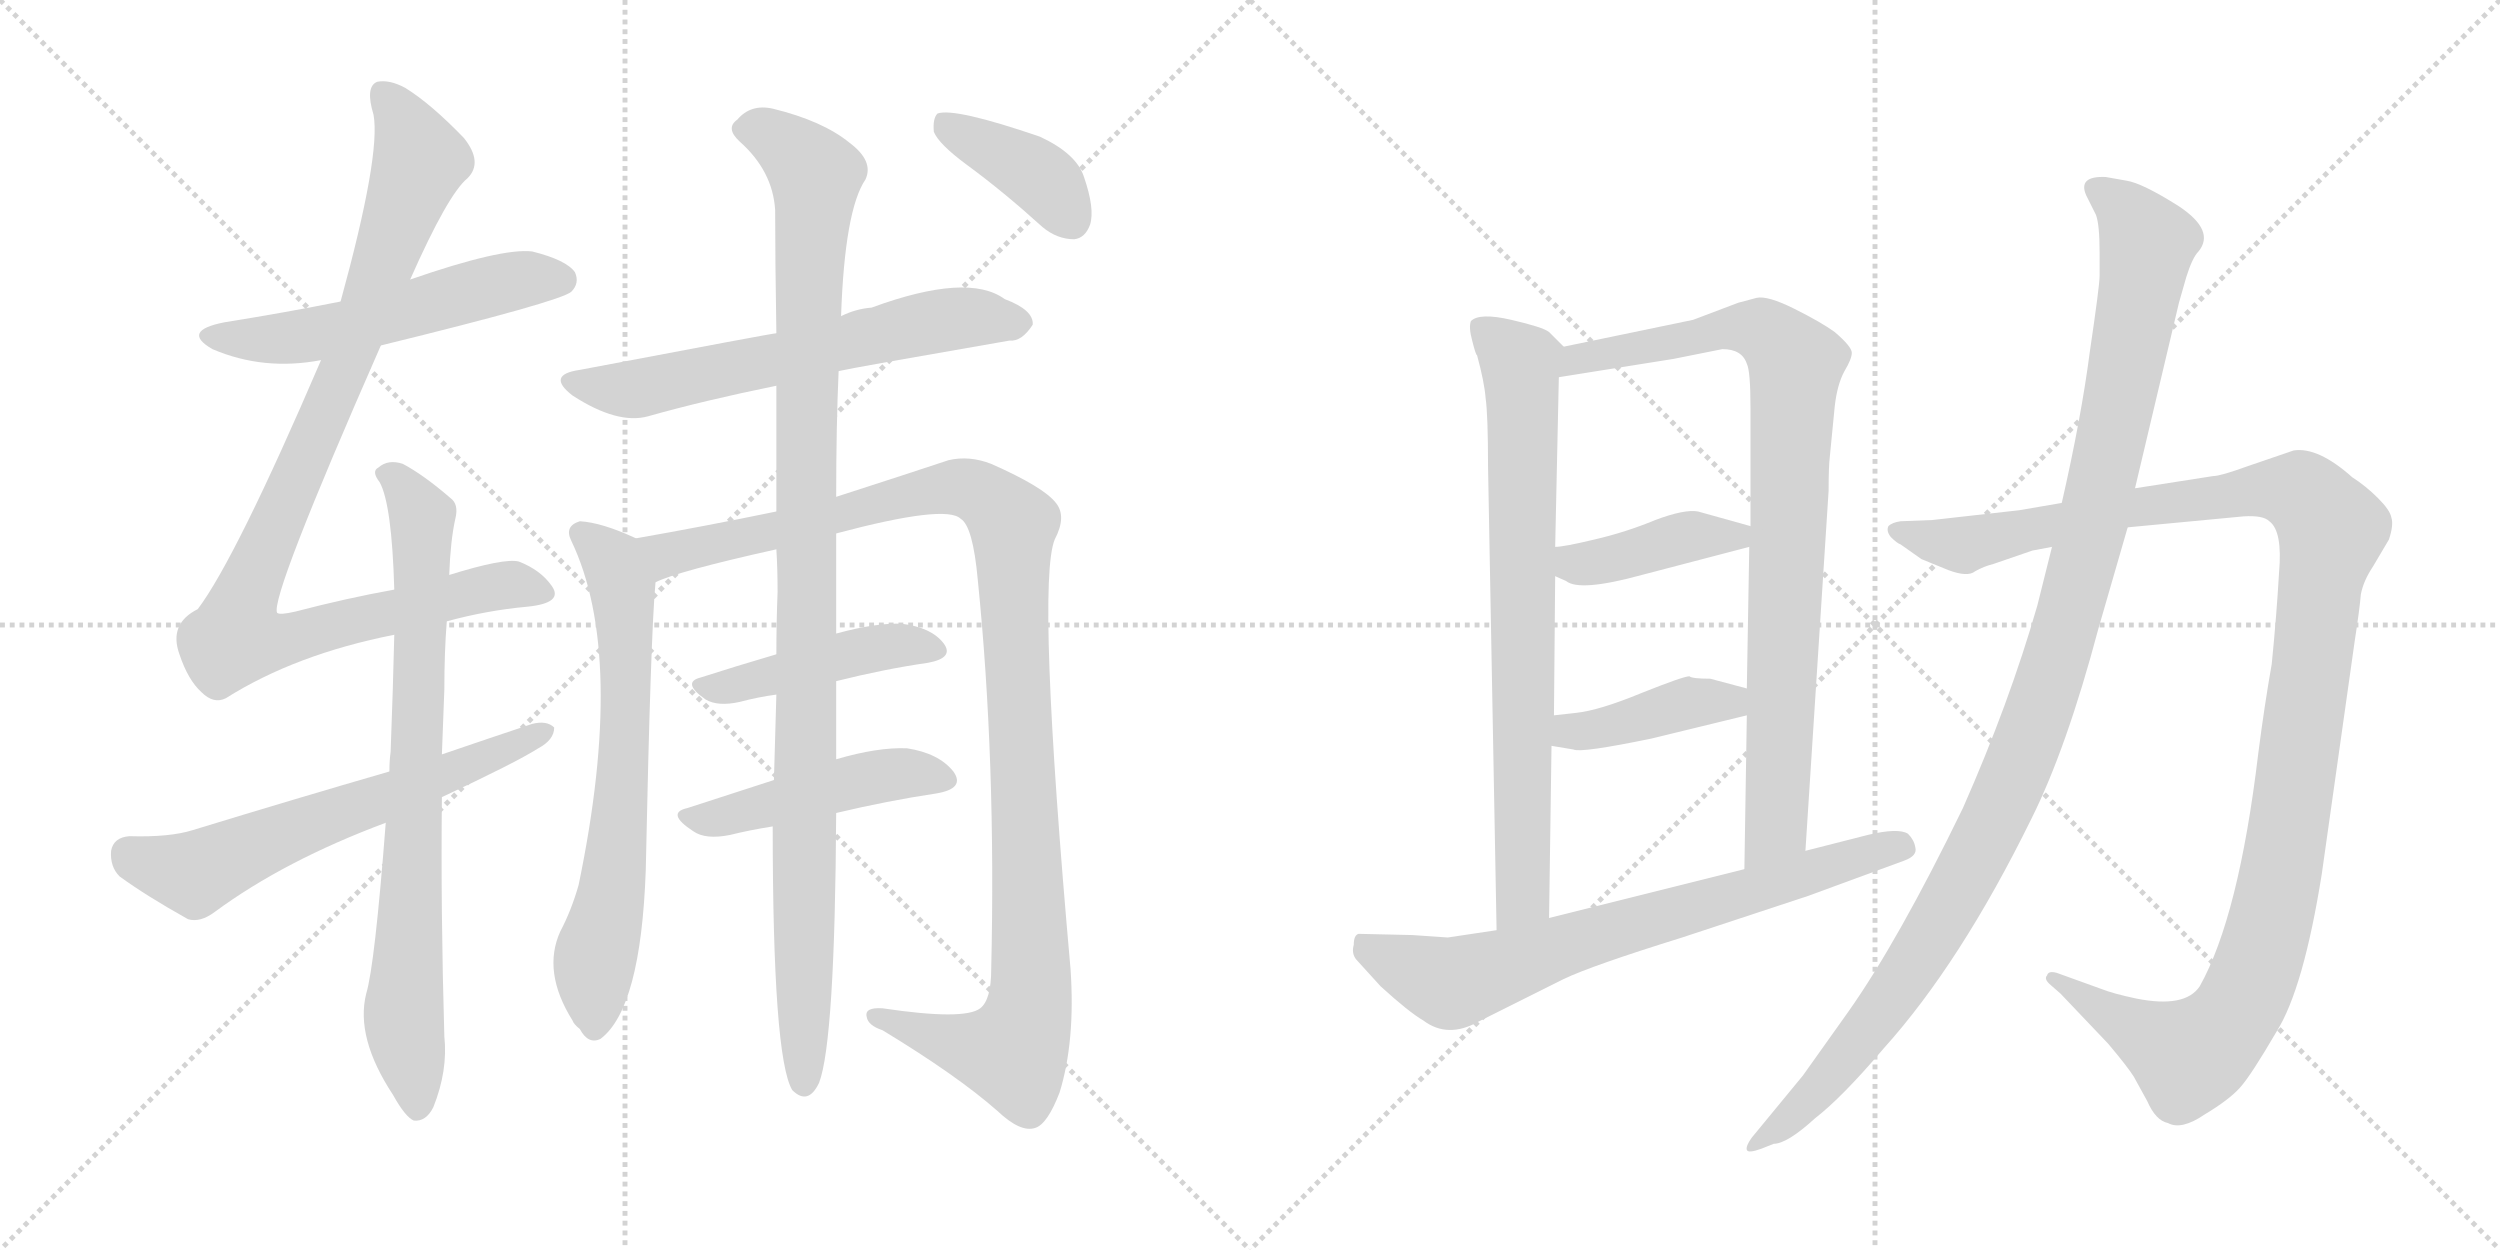 <svg version="1.1" viewBox="0 0 2048 1024" xmlns="http://www.w3.org/2000/svg">
  <g stroke="lightgray" stroke-dasharray="1,1" stroke-width="1" transform="scale(4, 4)">
    <line x1="0" y1="0" x2="256" y2="256"></line>
    <line x1="256" y1="0" x2="0" y2="256"></line>
    <line x1="128" y1="0" x2="128" y2="256"></line>
    <line x1="0" y1="128" x2="256" y2="128"></line>
    <line x1="256" y1="0" x2="512" y2="256"></line>
    <line x1="512" y1="0" x2="256" y2="256"></line>
    <line x1="384" y1="0" x2="384" y2="256"></line>
    <line x1="256" y1="128" x2="512" y2="128"></line>
  </g>
<g transform="scale(1, -1) translate(0, -850)">
   <style type="text/css">
    @keyframes keyframes0 {
      from {
       stroke: black;
       stroke-dashoffset: 548;
       stroke-width: 128;
       }
       64% {
       animation-timing-function: step-end;
       stroke: black;
       stroke-dashoffset: 0;
       stroke-width: 128;
       }
       to {
       stroke: black;
       stroke-width: 1024;
       }
       }
       #make-me-a-hanzi-animation-0 {
         animation: keyframes0 0.696s both;
         animation-delay: 0s;
         animation-timing-function: linear;
       }
    @keyframes keyframes1 {
      from {
       stroke: black;
       stroke-dashoffset: 991;
       stroke-width: 128;
       }
       76% {
       animation-timing-function: step-end;
       stroke: black;
       stroke-dashoffset: 0;
       stroke-width: 128;
       }
       to {
       stroke: black;
       stroke-width: 1024;
       }
       }
       #make-me-a-hanzi-animation-1 {
         animation: keyframes1 1.056s both;
         animation-delay: 0.696s;
         animation-timing-function: linear;
       }
    @keyframes keyframes2 {
      from {
       stroke: black;
       stroke-dashoffset: 786;
       stroke-width: 128;
       }
       72% {
       animation-timing-function: step-end;
       stroke: black;
       stroke-dashoffset: 0;
       stroke-width: 128;
       }
       to {
       stroke: black;
       stroke-width: 1024;
       }
       }
       #make-me-a-hanzi-animation-2 {
         animation: keyframes2 0.89s both;
         animation-delay: 1.752s;
         animation-timing-function: linear;
       }
    @keyframes keyframes3 {
      from {
       stroke: black;
       stroke-dashoffset: 624;
       stroke-width: 128;
       }
       67% {
       animation-timing-function: step-end;
       stroke: black;
       stroke-dashoffset: 0;
       stroke-width: 128;
       }
       to {
       stroke: black;
       stroke-width: 1024;
       }
       }
       #make-me-a-hanzi-animation-3 {
         animation: keyframes3 0.758s both;
         animation-delay: 2.642s;
         animation-timing-function: linear;
       }
    @keyframes keyframes4 {
      from {
       stroke: black;
       stroke-dashoffset: 627;
       stroke-width: 128;
       }
       67% {
       animation-timing-function: step-end;
       stroke: black;
       stroke-dashoffset: 0;
       stroke-width: 128;
       }
       to {
       stroke: black;
       stroke-width: 1024;
       }
       }
       #make-me-a-hanzi-animation-4 {
         animation: keyframes4 0.76s both;
         animation-delay: 3.4s;
         animation-timing-function: linear;
       }
    @keyframes keyframes5 {
      from {
       stroke: black;
       stroke-dashoffset: 674;
       stroke-width: 128;
       }
       69% {
       animation-timing-function: step-end;
       stroke: black;
       stroke-dashoffset: 0;
       stroke-width: 128;
       }
       to {
       stroke: black;
       stroke-width: 1024;
       }
       }
       #make-me-a-hanzi-animation-5 {
         animation: keyframes5 0.799s both;
         animation-delay: 4.16s;
         animation-timing-function: linear;
       }
    @keyframes keyframes6 {
      from {
       stroke: black;
       stroke-dashoffset: 1126;
       stroke-width: 128;
       }
       79% {
       animation-timing-function: step-end;
       stroke: black;
       stroke-dashoffset: 0;
       stroke-width: 128;
       }
       to {
       stroke: black;
       stroke-width: 1024;
       }
       }
       #make-me-a-hanzi-animation-6 {
         animation: keyframes6 1.166s both;
         animation-delay: 4.959s;
         animation-timing-function: linear;
       }
    @keyframes keyframes7 {
      from {
       stroke: black;
       stroke-dashoffset: 449;
       stroke-width: 128;
       }
       59% {
       animation-timing-function: step-end;
       stroke: black;
       stroke-dashoffset: 0;
       stroke-width: 128;
       }
       to {
       stroke: black;
       stroke-width: 1024;
       }
       }
       #make-me-a-hanzi-animation-7 {
         animation: keyframes7 0.615s both;
         animation-delay: 6.125s;
         animation-timing-function: linear;
       }
    @keyframes keyframes8 {
      from {
       stroke: black;
       stroke-dashoffset: 468;
       stroke-width: 128;
       }
       60% {
       animation-timing-function: step-end;
       stroke: black;
       stroke-dashoffset: 0;
       stroke-width: 128;
       }
       to {
       stroke: black;
       stroke-width: 1024;
       }
       }
       #make-me-a-hanzi-animation-8 {
         animation: keyframes8 0.631s both;
         animation-delay: 6.74s;
         animation-timing-function: linear;
       }
    @keyframes keyframes9 {
      from {
       stroke: black;
       stroke-dashoffset: 1070;
       stroke-width: 128;
       }
       78% {
       animation-timing-function: step-end;
       stroke: black;
       stroke-dashoffset: 0;
       stroke-width: 128;
       }
       to {
       stroke: black;
       stroke-width: 1024;
       }
       }
       #make-me-a-hanzi-animation-9 {
         animation: keyframes9 1.121s both;
         animation-delay: 7.371s;
         animation-timing-function: linear;
       }
    @keyframes keyframes10 {
      from {
       stroke: black;
       stroke-dashoffset: 390;
       stroke-width: 128;
       }
       56% {
       animation-timing-function: step-end;
       stroke: black;
       stroke-dashoffset: 0;
       stroke-width: 128;
       }
       to {
       stroke: black;
       stroke-width: 1024;
       }
       }
       #make-me-a-hanzi-animation-10 {
         animation: keyframes10 0.567s both;
         animation-delay: 8.492s;
         animation-timing-function: linear;
       }
    @keyframes keyframes11 {
      from {
       stroke: black;
       stroke-dashoffset: 763;
       stroke-width: 128;
       }
       71% {
       animation-timing-function: step-end;
       stroke: black;
       stroke-dashoffset: 0;
       stroke-width: 128;
       }
       to {
       stroke: black;
       stroke-width: 1024;
       }
       }
       #make-me-a-hanzi-animation-11 {
         animation: keyframes11 0.871s both;
         animation-delay: 9.059s;
         animation-timing-function: linear;
       }
    @keyframes keyframes12 {
      from {
       stroke: black;
       stroke-dashoffset: 876;
       stroke-width: 128;
       }
       74% {
       animation-timing-function: step-end;
       stroke: black;
       stroke-dashoffset: 0;
       stroke-width: 128;
       }
       to {
       stroke: black;
       stroke-width: 1024;
       }
       }
       #make-me-a-hanzi-animation-12 {
         animation: keyframes12 0.963s both;
         animation-delay: 9.93s;
         animation-timing-function: linear;
       }
    @keyframes keyframes13 {
      from {
       stroke: black;
       stroke-dashoffset: 411;
       stroke-width: 128;
       }
       57% {
       animation-timing-function: step-end;
       stroke: black;
       stroke-dashoffset: 0;
       stroke-width: 128;
       }
       to {
       stroke: black;
       stroke-width: 1024;
       }
       }
       #make-me-a-hanzi-animation-13 {
         animation: keyframes13 0.584s both;
         animation-delay: 10.893s;
         animation-timing-function: linear;
       }
    @keyframes keyframes14 {
      from {
       stroke: black;
       stroke-dashoffset: 407;
       stroke-width: 128;
       }
       57% {
       animation-timing-function: step-end;
       stroke: black;
       stroke-dashoffset: 0;
       stroke-width: 128;
       }
       to {
       stroke: black;
       stroke-width: 1024;
       }
       }
       #make-me-a-hanzi-animation-14 {
         animation: keyframes14 0.581s both;
         animation-delay: 11.478s;
         animation-timing-function: linear;
       }
    @keyframes keyframes15 {
      from {
       stroke: black;
       stroke-dashoffset: 718;
       stroke-width: 128;
       }
       70% {
       animation-timing-function: step-end;
       stroke: black;
       stroke-dashoffset: 0;
       stroke-width: 128;
       }
       to {
       stroke: black;
       stroke-width: 1024;
       }
       }
       #make-me-a-hanzi-animation-15 {
         animation: keyframes15 0.834s both;
         animation-delay: 12.059s;
         animation-timing-function: linear;
       }
    @keyframes keyframes16 {
      from {
       stroke: black;
       stroke-dashoffset: 1217;
       stroke-width: 128;
       }
       80% {
       animation-timing-function: step-end;
       stroke: black;
       stroke-dashoffset: 0;
       stroke-width: 128;
       }
       to {
       stroke: black;
       stroke-width: 1024;
       }
       }
       #make-me-a-hanzi-animation-16 {
         animation: keyframes16 1.24s both;
         animation-delay: 12.893s;
         animation-timing-function: linear;
       }
    @keyframes keyframes17 {
      from {
       stroke: black;
       stroke-dashoffset: 1140;
       stroke-width: 128;
       }
       79% {
       animation-timing-function: step-end;
       stroke: black;
       stroke-dashoffset: 0;
       stroke-width: 128;
       }
       to {
       stroke: black;
       stroke-width: 1024;
       }
       }
       #make-me-a-hanzi-animation-17 {
         animation: keyframes17 1.178s both;
         animation-delay: 14.134s;
         animation-timing-function: linear;
       }
</style>
<path d="M 312 567 Q 459 603 468 611 Q 475 618 471 627 Q 464 637 436 644 Q 411 647 336 621 L 279 603 Q 234 594 184 586 Q 148 579 174 564 Q 216 546 263 555 L 312 567 Z" fill="lightgray"></path> 
<path d="M 323 367 Q 284 360 242 349 Q 229 346 227 348 Q 221 360 312 567 L 336 621 Q 367 691 383 704 Q 396 717 380 737 Q 353 765 332 778 Q 319 785 309 783 Q 299 779 306 756 Q 312 723 279 603 L 263 555 Q 193 392 162 351 Q 138 339 147 314 Q 154 293 165 283 Q 175 273 185 278 Q 242 314 323 330 L 366 341 Q 399 350 432 353 Q 462 356 452 370 Q 443 383 425 390 Q 413 393 368 379 L 323 367 Z" fill="lightgray"></path> 
<path d="M 368 379 Q 369 407 373 425 Q 376 437 369 442 Q 347 461 330 470 Q 318 474 310 467 Q 304 464 311 455 Q 321 437 323 367 L 323 330 Q 322 287 320 234 Q 319 227 319 218 L 316 176 Q 307 59 300 36 Q 291 0 322 -47 Q 332 -65 339 -68 Q 349 -69 355 -57 Q 367 -27 364 1 Q 361 104 362 197 L 362 232 Q 363 260 364 285 Q 364 316 366 341 L 368 379 Z" fill="lightgray"></path> 
<path d="M 319 218 Q 243 196 158 170 Q 139 164 106 165 Q 93 164 91 153 Q 90 140 98 132 Q 120 116 154 97 Q 164 94 176 103 Q 233 145 316 176 L 362 197 Q 422 225 441 237 Q 454 244 454 254 Q 448 260 436 257 Q 400 245 362 232 L 319 218 Z" fill="lightgray"></path> 
<path d="M 687 546 Q 700 549 827 571 Q 837 570 846 584 Q 847 596 823 605 Q 793 627 714 598 Q 701 597 689 591 L 636 577 Q 633 577 475 547 Q 447 543 469 526 Q 506 502 531 509 Q 577 522 636 534 L 687 546 Z" fill="lightgray"></path> 
<path d="M 521 409 Q 493 422 475 423 Q 462 419 468 407 Q 513 313 474 125 Q 468 104 459 87 Q 444 54 469 14 Q 470 11 475 7 Q 482 -6 492 -1 Q 525 24 529 137 Q 533 330 537 373 C 539 401 539 401 521 409 Z" fill="lightgray"></path> 
<path d="M 685 413 Q 775 437 787 425 Q 797 419 801 375 Q 816 227 812 56 Q 812 31 803 24 Q 790 14 723 24 Q 708 25 710 17 Q 711 10 723 6 Q 784 -31 817 -60 Q 836 -78 848 -74 Q 858 -71 868 -45 Q 881 -3 877 56 Q 849 371 864 408 Q 874 427 865 438 Q 855 451 812 470 Q 794 477 777 473 Q 747 463 685 443 L 636 431 Q 578 419 521 409 C 491 404 509 363 537 373 Q 555 382 636 400 L 685 413 Z" fill="lightgray"></path> 
<path d="M 685 292 Q 725 302 760 307 Q 782 311 773 323 Q 763 336 739 339 Q 718 340 685 331 L 636 314 Q 602 304 574 295 Q 558 291 578 277 Q 588 271 606 275 Q 621 279 636 281 L 685 292 Z" fill="lightgray"></path> 
<path d="M 685 184 Q 727 194 767 200 Q 791 204 781 218 Q 769 233 743 237 Q 719 238 685 228 L 634 211 Q 597 199 563 188 Q 545 184 568 169 Q 578 162 598 166 Q 614 170 633 173 L 685 184 Z" fill="lightgray"></path> 
<path d="M 633 173 Q 633 -16 649 -43 Q 662 -56 671 -37 Q 684 -3 685 184 L 685 228 Q 685 259 685 292 L 685 331 Q 685 374 685 413 L 685 443 Q 685 501 687 546 L 689 591 Q 692 678 709 703 Q 716 718 696 733 Q 674 751 633 761 Q 615 765 604 752 Q 594 745 606 734 Q 633 710 635 678 Q 635 638 636 577 L 636 534 Q 636 488 636 431 L 636 400 Q 637 384 637 365 Q 636 340 636 314 L 636 281 Q 635 244 634 211 L 633 173 Z" fill="lightgray"></path> 
<path d="M 792 715 Q 822 693 854 664 Q 866 654 880 654 Q 889 655 893 666 Q 897 679 888 705 Q 882 724 852 738 Q 782 762 768 757 Q 764 753 765 742 Q 769 732 792 715 Z" fill="lightgray"></path> 
<path d="M 1281 566 L 1269 578 Q 1264 582 1238 588 Q 1212 594 1205 587 Q 1203 582 1206 571 Q 1209 559 1210 559 Q 1216 537 1217 524 Q 1219 510 1219 468 L 1226 88 C 1227 58 1269 68 1269 98 L 1271 239 L 1273 264 L 1274 378 L 1274 402 L 1277 541 C 1278 569 1284 563 1281 566 Z" fill="lightgray"></path> 
<path d="M 1499 476 L 1503 517 Q 1505 535 1511 546 Q 1517 556 1517 561 Q 1517 566 1503 578 Q 1492 586 1470 597 Q 1448 608 1439 606 L 1424 602 L 1387 588 L 1281 566 C 1252 560 1247 536 1277 541 L 1371 556 L 1411 564 Q 1427 564 1431 552 Q 1434 546 1434 516 L 1434 419 L 1433 402 L 1431 286 L 1431 264 L 1429 138 C 1429 108 1477 123 1479 153 L 1498 448 Q 1498 468 1499 476 Z" fill="lightgray"></path> 
<path d="M 1274 378 L 1283 374 Q 1294 365 1345 379 L 1433 402 C 1462 410 1463 411 1434 419 L 1391 431 Q 1380 433 1356 424 Q 1332 414 1306 408 Q 1281 402 1274 402 C 1244 399 1247 390 1274 378 Z" fill="lightgray"></path> 
<path d="M 1271 239 L 1289 236 Q 1295 233 1353 245 L 1431 264 C 1460 271 1460 278 1431 286 L 1401 294 Q 1386 294 1384 296 Q 1379 296 1344 282 Q 1310 268 1291 266 L 1273 264 C 1243 261 1241 244 1271 239 Z" fill="lightgray"></path> 
<path d="M 1226 88 L 1186 82 L 1157 84 L 1113 85 Q 1109 84 1109 76 Q 1107 69 1111 64 L 1131 42 Q 1154 21 1166 14 Q 1186 -1 1211 13 L 1281 48 Q 1304 59 1378 82 L 1481 116 L 1560 145 Q 1571 149 1569 156 Q 1568 162 1563 167 Q 1555 172 1530 166 L 1479 153 L 1429 138 L 1269 98 L 1226 88 Z" fill="lightgray"></path> 
<path d="M 1689 438 L 1654 432 L 1583 424 L 1557 423 Q 1550 422 1547 419 Q 1545 415 1549 410 Q 1554 405 1557 404 L 1574 392 L 1596 383 Q 1612 377 1618 382 Q 1625 386 1633 388 L 1665 399 L 1681 402 L 1743 418 L 1838 427 Q 1854 428 1859 423 Q 1870 415 1867 381 Q 1865 346 1861 306 Q 1855 272 1850 233 Q 1834 99 1802 42 Q 1790 24 1750 32 Q 1731 36 1721 40 L 1685 53 Q 1678 55 1677 51 Q 1674 48 1680 43 L 1688 36 L 1727 -5 Q 1743 -24 1748 -32 L 1759 -52 Q 1766 -68 1776 -70 Q 1787 -76 1806 -63 Q 1826 -51 1835 -41 Q 1844 -31 1865 5 Q 1887 40 1902 134 L 1929 325 Q 1933 351 1934 363 Q 1936 374 1944 386 L 1957 408 Q 1961 420 1959 426 Q 1958 432 1948 442 Q 1938 452 1927 459 Q 1899 484 1879 481 L 1841 468 Q 1819 460 1813 460 L 1749 450 L 1689 438 Z" fill="lightgray"></path> 
<path d="M 1720 643 L 1720 624 Q 1720 616 1712 562 Q 1705 508 1689 438 L 1681 402 L 1669 354 Q 1646 274 1608 188 Q 1555 79 1514 21 L 1477 -31 L 1435 -82 Q 1430 -89 1431 -92 Q 1432 -95 1443 -91 L 1453 -87 Q 1464 -87 1487 -66 Q 1509 -49 1543 -9 Q 1606 61 1664 179 Q 1693 237 1719 335 L 1743 418 L 1749 450 L 1785 602 L 1791 623 Q 1796 639 1801 644 Q 1815 661 1785 681 Q 1755 700 1742 702 L 1725 705 Q 1702 706 1709 690 L 1717 674 Q 1720 666 1720 643 Z" fill="lightgray"></path> 
      <clipPath id="make-me-a-hanzi-clip-0">
      <path d="M 312 567 Q 459 603 468 611 Q 475 618 471 627 Q 464 637 436 644 Q 411 647 336 621 L 279 603 Q 234 594 184 586 Q 148 579 174 564 Q 216 546 263 555 L 312 567 Z" fill="lightgray"></path>
      </clipPath>
      <path clip-path="url(#make-me-a-hanzi-clip-0)" d="M 176 576 L 199 571 L 250 575 L 425 621 L 461 620 " fill="none" id="make-me-a-hanzi-animation-0" stroke-dasharray="420 840" stroke-linecap="round"></path>

      <clipPath id="make-me-a-hanzi-clip-1">
      <path d="M 323 367 Q 284 360 242 349 Q 229 346 227 348 Q 221 360 312 567 L 336 621 Q 367 691 383 704 Q 396 717 380 737 Q 353 765 332 778 Q 319 785 309 783 Q 299 779 306 756 Q 312 723 279 603 L 263 555 Q 193 392 162 351 Q 138 339 147 314 Q 154 293 165 283 Q 175 273 185 278 Q 242 314 323 330 L 366 341 Q 399 350 432 353 Q 462 356 452 370 Q 443 383 425 390 Q 413 393 368 379 L 323 367 Z" fill="lightgray"></path>
      </clipPath>
      <path clip-path="url(#make-me-a-hanzi-clip-1)" d="M 314 773 L 334 744 L 343 716 L 290 561 L 211 387 L 193 328 L 218 324 L 249 330 L 413 371 L 440 364 " fill="none" id="make-me-a-hanzi-animation-1" stroke-dasharray="863 1726" stroke-linecap="round"></path>

      <clipPath id="make-me-a-hanzi-clip-2">
      <path d="M 368 379 Q 369 407 373 425 Q 376 437 369 442 Q 347 461 330 470 Q 318 474 310 467 Q 304 464 311 455 Q 321 437 323 367 L 323 330 Q 322 287 320 234 Q 319 227 319 218 L 316 176 Q 307 59 300 36 Q 291 0 322 -47 Q 332 -65 339 -68 Q 349 -69 355 -57 Q 367 -27 364 1 Q 361 104 362 197 L 362 232 Q 363 260 364 285 Q 364 316 366 341 L 368 379 Z" fill="lightgray"></path>
      </clipPath>
      <path clip-path="url(#make-me-a-hanzi-clip-2)" d="M 318 462 L 346 423 L 331 31 L 341 -58 " fill="none" id="make-me-a-hanzi-animation-2" stroke-dasharray="658 1316" stroke-linecap="round"></path>

      <clipPath id="make-me-a-hanzi-clip-3">
      <path d="M 319 218 Q 243 196 158 170 Q 139 164 106 165 Q 93 164 91 153 Q 90 140 98 132 Q 120 116 154 97 Q 164 94 176 103 Q 233 145 316 176 L 362 197 Q 422 225 441 237 Q 454 244 454 254 Q 448 260 436 257 Q 400 245 362 232 L 319 218 Z" fill="lightgray"></path>
      </clipPath>
      <path clip-path="url(#make-me-a-hanzi-clip-3)" d="M 105 151 L 160 134 L 448 251 " fill="none" id="make-me-a-hanzi-animation-3" stroke-dasharray="496 992" stroke-linecap="round"></path>

      <clipPath id="make-me-a-hanzi-clip-4">
      <path d="M 687 546 Q 700 549 827 571 Q 837 570 846 584 Q 847 596 823 605 Q 793 627 714 598 Q 701 597 689 591 L 636 577 Q 633 577 475 547 Q 447 543 469 526 Q 506 502 531 509 Q 577 522 636 534 L 687 546 Z" fill="lightgray"></path>
      </clipPath>
      <path clip-path="url(#make-me-a-hanzi-clip-4)" d="M 470 537 L 532 533 L 768 587 L 802 590 L 834 585 " fill="none" id="make-me-a-hanzi-animation-4" stroke-dasharray="499 998" stroke-linecap="round"></path>

      <clipPath id="make-me-a-hanzi-clip-5">
      <path d="M 521 409 Q 493 422 475 423 Q 462 419 468 407 Q 513 313 474 125 Q 468 104 459 87 Q 444 54 469 14 Q 470 11 475 7 Q 482 -6 492 -1 Q 525 24 529 137 Q 533 330 537 373 C 539 401 539 401 521 409 Z" fill="lightgray"></path>
      </clipPath>
      <path clip-path="url(#make-me-a-hanzi-clip-5)" d="M 476 413 L 506 381 L 513 322 L 510 197 L 503 126 L 487 64 L 487 10 " fill="none" id="make-me-a-hanzi-animation-5" stroke-dasharray="546 1092" stroke-linecap="round"></path>

      <clipPath id="make-me-a-hanzi-clip-6">
      <path d="M 685 413 Q 775 437 787 425 Q 797 419 801 375 Q 816 227 812 56 Q 812 31 803 24 Q 790 14 723 24 Q 708 25 710 17 Q 711 10 723 6 Q 784 -31 817 -60 Q 836 -78 848 -74 Q 858 -71 868 -45 Q 881 -3 877 56 Q 849 371 864 408 Q 874 427 865 438 Q 855 451 812 470 Q 794 477 777 473 Q 747 463 685 443 L 636 431 Q 578 419 521 409 C 491 404 509 363 537 373 Q 555 382 636 400 L 685 413 Z" fill="lightgray"></path>
      </clipPath>
      <path clip-path="url(#make-me-a-hanzi-clip-6)" d="M 529 405 L 553 397 L 781 451 L 811 441 L 830 417 L 845 64 L 842 18 L 830 -12 L 784 -5 L 718 18 " fill="none" id="make-me-a-hanzi-animation-6" stroke-dasharray="998 1996" stroke-linecap="round"></path>

      <clipPath id="make-me-a-hanzi-clip-7">
      <path d="M 685 292 Q 725 302 760 307 Q 782 311 773 323 Q 763 336 739 339 Q 718 340 685 331 L 636 314 Q 602 304 574 295 Q 558 291 578 277 Q 588 271 606 275 Q 621 279 636 281 L 685 292 Z" fill="lightgray"></path>
      </clipPath>
      <path clip-path="url(#make-me-a-hanzi-clip-7)" d="M 576 286 L 711 318 L 743 322 L 764 317 " fill="none" id="make-me-a-hanzi-animation-7" stroke-dasharray="321 642" stroke-linecap="round"></path>

      <clipPath id="make-me-a-hanzi-clip-8">
      <path d="M 685 184 Q 727 194 767 200 Q 791 204 781 218 Q 769 233 743 237 Q 719 238 685 228 L 634 211 Q 597 199 563 188 Q 545 184 568 169 Q 578 162 598 166 Q 614 170 633 173 L 685 184 Z" fill="lightgray"></path>
      </clipPath>
      <path clip-path="url(#make-me-a-hanzi-clip-8)" d="M 565 178 L 737 217 L 772 211 " fill="none" id="make-me-a-hanzi-animation-8" stroke-dasharray="340 680" stroke-linecap="round"></path>

      <clipPath id="make-me-a-hanzi-clip-9">
      <path d="M 633 173 Q 633 -16 649 -43 Q 662 -56 671 -37 Q 684 -3 685 184 L 685 228 Q 685 259 685 292 L 685 331 Q 685 374 685 413 L 685 443 Q 685 501 687 546 L 689 591 Q 692 678 709 703 Q 716 718 696 733 Q 674 751 633 761 Q 615 765 604 752 Q 594 745 606 734 Q 633 710 635 678 Q 635 638 636 577 L 636 534 Q 636 488 636 431 L 636 400 Q 637 384 637 365 Q 636 340 636 314 L 636 281 Q 635 244 634 211 L 633 173 Z" fill="lightgray"></path>
      </clipPath>
      <path clip-path="url(#make-me-a-hanzi-clip-9)" d="M 610 744 L 635 738 L 668 705 L 661 540 L 659 -36 " fill="none" id="make-me-a-hanzi-animation-9" stroke-dasharray="942 1884" stroke-linecap="round"></path>

      <clipPath id="make-me-a-hanzi-clip-10">
      <path d="M 792 715 Q 822 693 854 664 Q 866 654 880 654 Q 889 655 893 666 Q 897 679 888 705 Q 882 724 852 738 Q 782 762 768 757 Q 764 753 765 742 Q 769 732 792 715 Z" fill="lightgray"></path>
      </clipPath>
      <path clip-path="url(#make-me-a-hanzi-clip-10)" d="M 772 748 L 853 704 L 878 670 " fill="none" id="make-me-a-hanzi-animation-10" stroke-dasharray="262 524" stroke-linecap="round"></path>

      <clipPath id="make-me-a-hanzi-clip-11">
      <path d="M 1281 566 L 1269 578 Q 1264 582 1238 588 Q 1212 594 1205 587 Q 1203 582 1206 571 Q 1209 559 1210 559 Q 1216 537 1217 524 Q 1219 510 1219 468 L 1226 88 C 1227 58 1269 68 1269 98 L 1271 239 L 1273 264 L 1274 378 L 1274 402 L 1277 541 C 1278 569 1284 563 1281 566 Z" fill="lightgray"></path>
      </clipPath>
      <path clip-path="url(#make-me-a-hanzi-clip-11)" d="M 1211 583 L 1246 552 L 1248 518 L 1248 122 L 1232 96 " fill="none" id="make-me-a-hanzi-animation-11" stroke-dasharray="635 1270" stroke-linecap="round"></path>

      <clipPath id="make-me-a-hanzi-clip-12">
      <path d="M 1499 476 L 1503 517 Q 1505 535 1511 546 Q 1517 556 1517 561 Q 1517 566 1503 578 Q 1492 586 1470 597 Q 1448 608 1439 606 L 1424 602 L 1387 588 L 1281 566 C 1252 560 1247 536 1277 541 L 1371 556 L 1411 564 Q 1427 564 1431 552 Q 1434 546 1434 516 L 1434 419 L 1433 402 L 1431 286 L 1431 264 L 1429 138 C 1429 108 1477 123 1479 153 L 1498 448 Q 1498 468 1499 476 Z" fill="lightgray"></path>
      </clipPath>
      <path clip-path="url(#make-me-a-hanzi-clip-12)" d="M 1284 546 L 1292 557 L 1425 582 L 1452 574 L 1471 552 L 1455 177 L 1433 146 " fill="none" id="make-me-a-hanzi-animation-12" stroke-dasharray="748 1496" stroke-linecap="round"></path>

      <clipPath id="make-me-a-hanzi-clip-13">
      <path d="M 1274 378 L 1283 374 Q 1294 365 1345 379 L 1433 402 C 1462 410 1463 411 1434 419 L 1391 431 Q 1380 433 1356 424 Q 1332 414 1306 408 Q 1281 402 1274 402 C 1244 399 1247 390 1274 378 Z" fill="lightgray"></path>
      </clipPath>
      <path clip-path="url(#make-me-a-hanzi-clip-13)" d="M 1278 396 L 1293 388 L 1310 389 L 1386 411 L 1421 410 L 1425 415 " fill="none" id="make-me-a-hanzi-animation-13" stroke-dasharray="283 566" stroke-linecap="round"></path>

      <clipPath id="make-me-a-hanzi-clip-14">
      <path d="M 1271 239 L 1289 236 Q 1295 233 1353 245 L 1431 264 C 1460 271 1460 278 1431 286 L 1401 294 Q 1386 294 1384 296 Q 1379 296 1344 282 Q 1310 268 1291 266 L 1273 264 C 1243 261 1241 244 1271 239 Z" fill="lightgray"></path>
      </clipPath>
      <path clip-path="url(#make-me-a-hanzi-clip-14)" d="M 1277 245 L 1377 273 L 1404 276 L 1423 270 " fill="none" id="make-me-a-hanzi-animation-14" stroke-dasharray="279 558" stroke-linecap="round"></path>

      <clipPath id="make-me-a-hanzi-clip-15">
      <path d="M 1226 88 L 1186 82 L 1157 84 L 1113 85 Q 1109 84 1109 76 Q 1107 69 1111 64 L 1131 42 Q 1154 21 1166 14 Q 1186 -1 1211 13 L 1281 48 Q 1304 59 1378 82 L 1481 116 L 1560 145 Q 1571 149 1569 156 Q 1568 162 1563 167 Q 1555 172 1530 166 L 1479 153 L 1429 138 L 1269 98 L 1226 88 Z" fill="lightgray"></path>
      </clipPath>
      <path clip-path="url(#make-me-a-hanzi-clip-15)" d="M 1120 76 L 1127 68 L 1189 44 L 1557 157 " fill="none" id="make-me-a-hanzi-animation-15" stroke-dasharray="590 1180" stroke-linecap="round"></path>

      <clipPath id="make-me-a-hanzi-clip-16">
      <path d="M 1689 438 L 1654 432 L 1583 424 L 1557 423 Q 1550 422 1547 419 Q 1545 415 1549 410 Q 1554 405 1557 404 L 1574 392 L 1596 383 Q 1612 377 1618 382 Q 1625 386 1633 388 L 1665 399 L 1681 402 L 1743 418 L 1838 427 Q 1854 428 1859 423 Q 1870 415 1867 381 Q 1865 346 1861 306 Q 1855 272 1850 233 Q 1834 99 1802 42 Q 1790 24 1750 32 Q 1731 36 1721 40 L 1685 53 Q 1678 55 1677 51 Q 1674 48 1680 43 L 1688 36 L 1727 -5 Q 1743 -24 1748 -32 L 1759 -52 Q 1766 -68 1776 -70 Q 1787 -76 1806 -63 Q 1826 -51 1835 -41 Q 1844 -31 1865 5 Q 1887 40 1902 134 L 1929 325 Q 1933 351 1934 363 Q 1936 374 1944 386 L 1957 408 Q 1961 420 1959 426 Q 1958 432 1948 442 Q 1938 452 1927 459 Q 1899 484 1879 481 L 1841 468 Q 1819 460 1813 460 L 1749 450 L 1689 438 Z" fill="lightgray"></path>
      </clipPath>
      <path clip-path="url(#make-me-a-hanzi-clip-16)" d="M 1554 416 L 1612 404 L 1744 434 L 1869 449 L 1889 443 L 1910 414 L 1860 94 L 1829 15 L 1809 -6 L 1791 -15 L 1682 48 " fill="none" id="make-me-a-hanzi-animation-16" stroke-dasharray="1089 2178" stroke-linecap="round"></path>

      <clipPath id="make-me-a-hanzi-clip-17">
      <path d="M 1720 643 L 1720 624 Q 1720 616 1712 562 Q 1705 508 1689 438 L 1681 402 L 1669 354 Q 1646 274 1608 188 Q 1555 79 1514 21 L 1477 -31 L 1435 -82 Q 1430 -89 1431 -92 Q 1432 -95 1443 -91 L 1453 -87 Q 1464 -87 1487 -66 Q 1509 -49 1543 -9 Q 1606 61 1664 179 Q 1693 237 1719 335 L 1743 418 L 1749 450 L 1785 602 L 1791 623 Q 1796 639 1801 644 Q 1815 661 1785 681 Q 1755 700 1742 702 L 1725 705 Q 1702 706 1709 690 L 1717 674 Q 1720 666 1720 643 Z" fill="lightgray"></path>
      </clipPath>
      <path clip-path="url(#make-me-a-hanzi-clip-17)" d="M 1719 695 L 1740 678 L 1759 651 L 1714 419 L 1666 256 L 1628 167 L 1564 54 L 1491 -42 L 1437 -88 " fill="none" id="make-me-a-hanzi-animation-17" stroke-dasharray="1012 2024" stroke-linecap="round"></path>

</g>
</svg>
